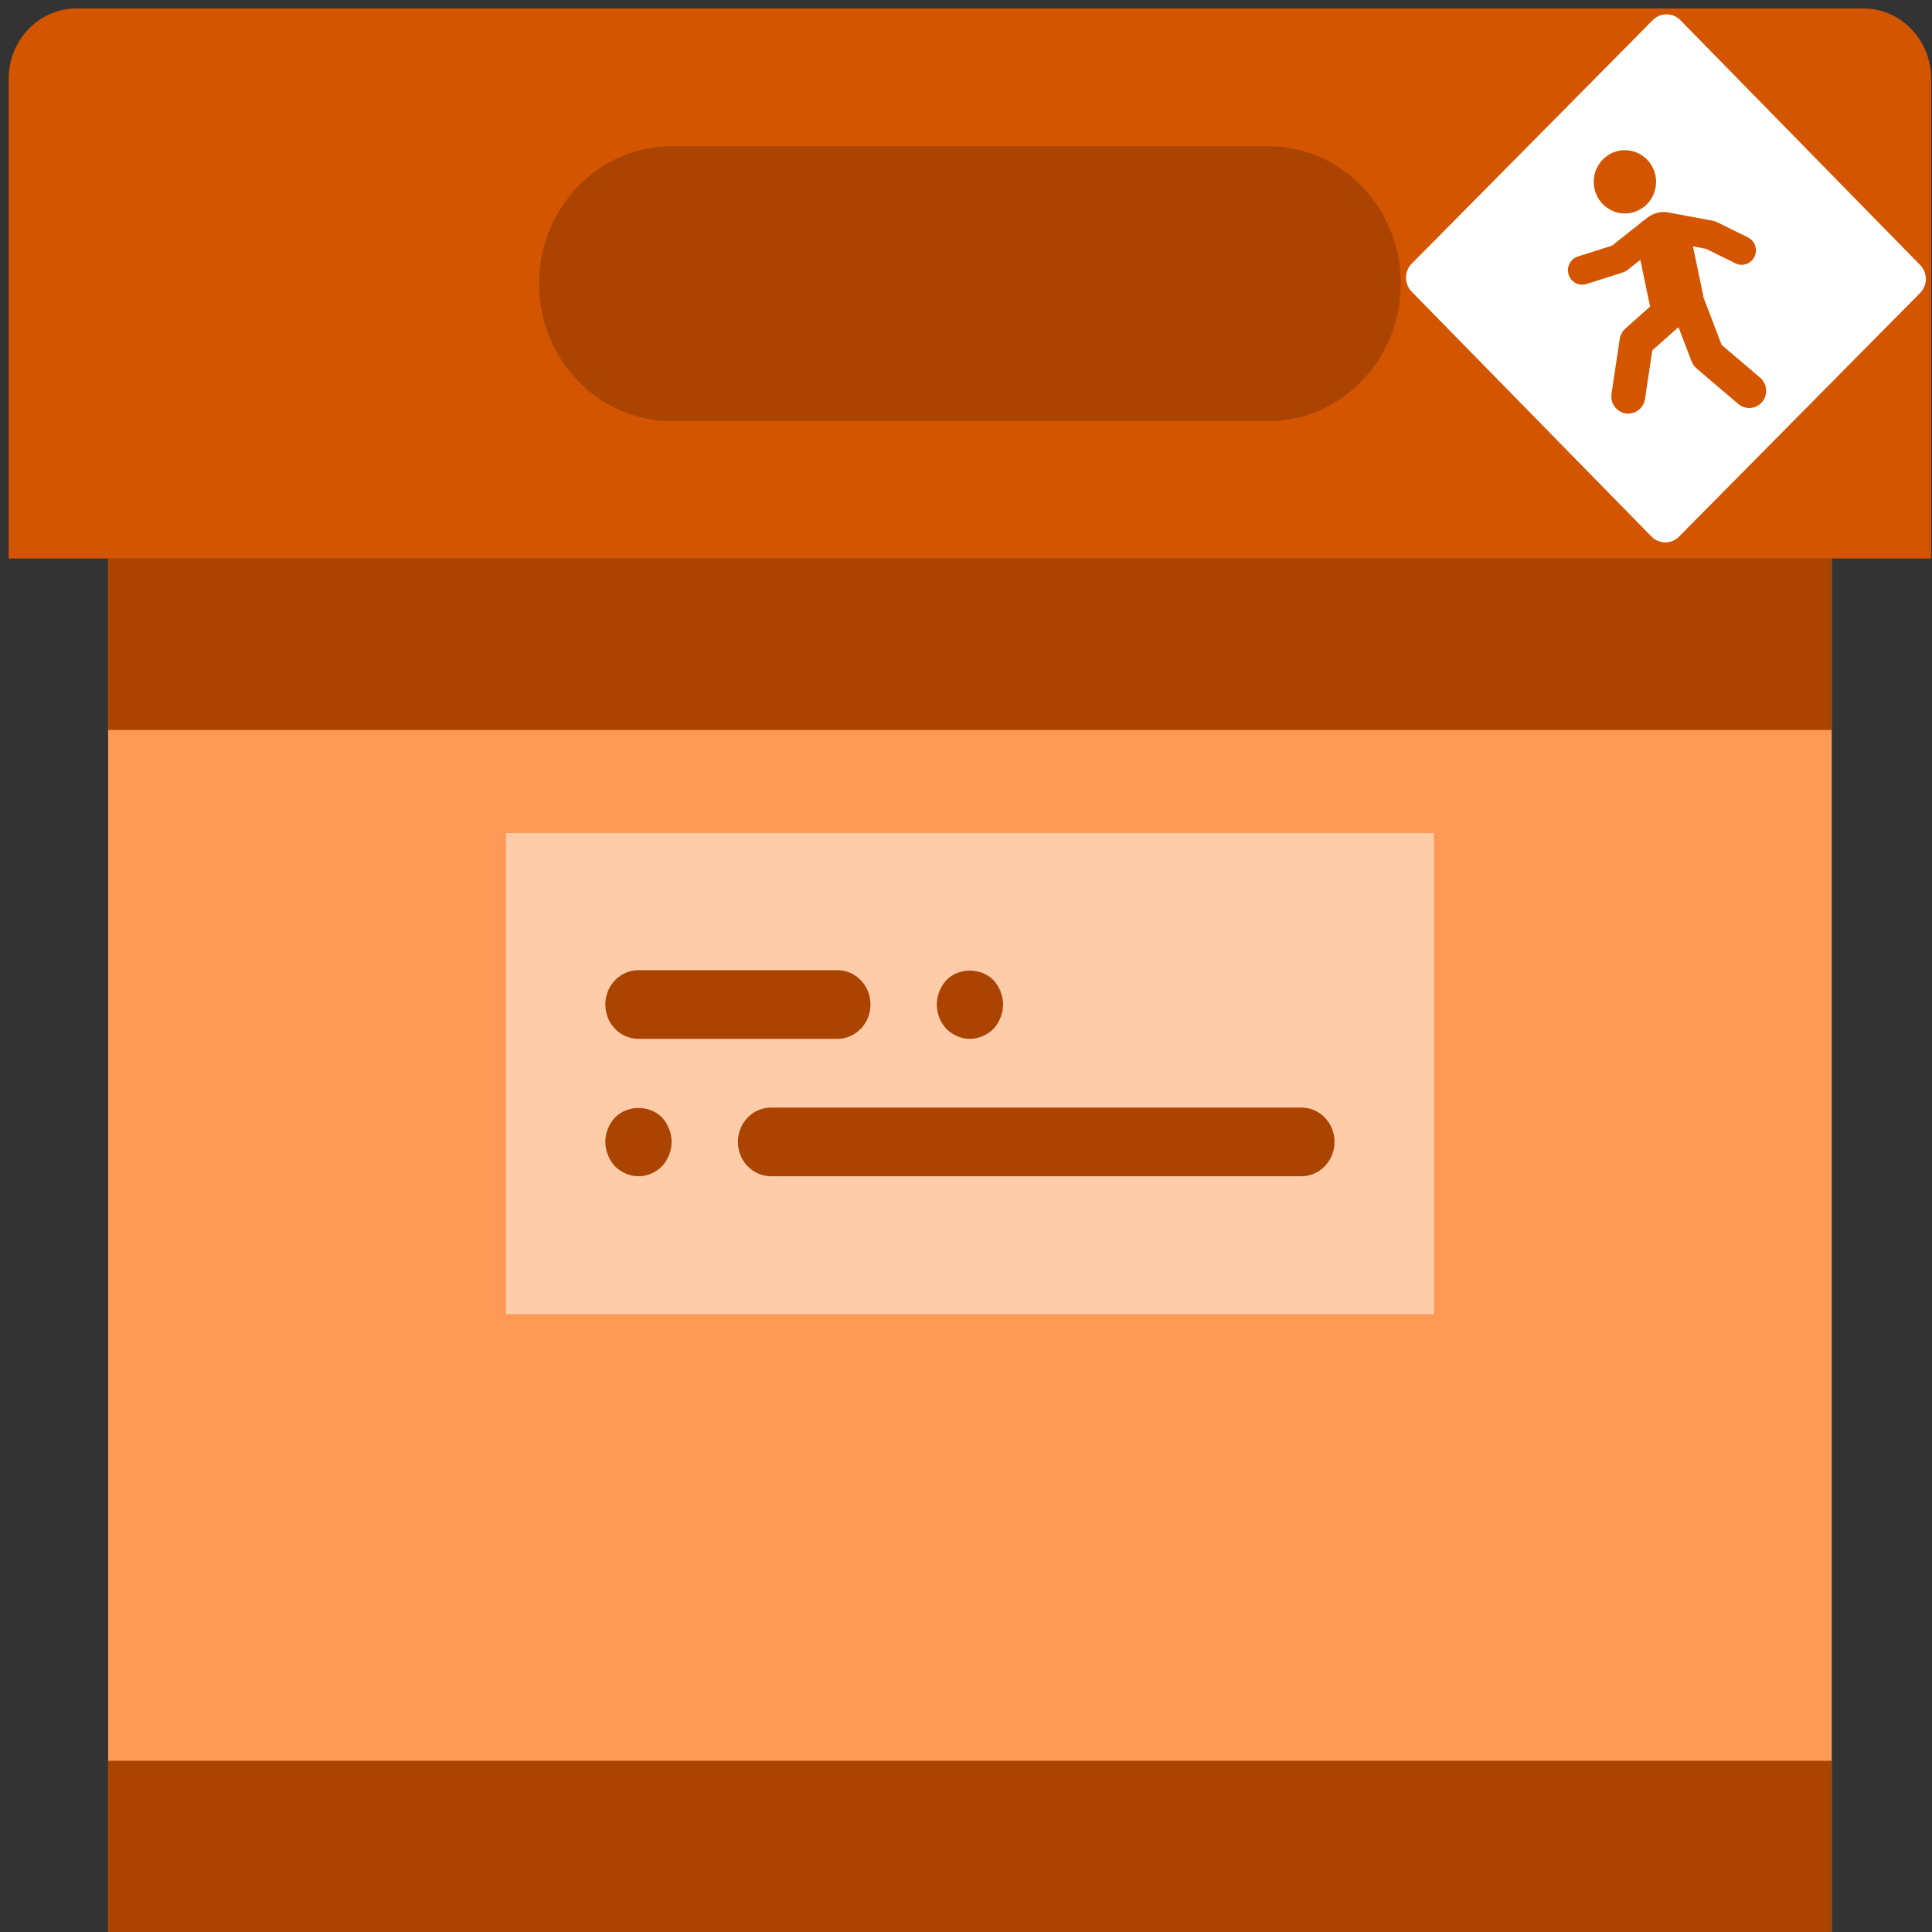 <?xml version="1.0" encoding="UTF-8" standalone="no"?>
<svg
   xmlns:dc="http://purl.org/dc/elements/1.1/"
   xmlns:cc="http://creativecommons.org/ns#"
   xmlns:rdf="http://www.w3.org/1999/02/22-rdf-syntax-ns#"
   xmlns:svg="http://www.w3.org/2000/svg"
   xmlns="http://www.w3.org/2000/svg"
   xmlns:xlink="http://www.w3.org/1999/xlink"
   xmlns:sodipodi="http://sodipodi.sourceforge.net/DTD/sodipodi-0.dtd"
   xmlns:inkscape="http://www.inkscape.org/namespaces/inkscape"
   viewBox="0 0 64 64"
   id="svg13202"
   version="1.1"
   inkscape:version="0.91 r13725"
   sodipodi:docname="folder-public.svg">
  <rect x="0" y="0" width="64" height="64" fill="#333333" stroke="none"/>
  <sodipodi:namedview
     pagecolor="#ffffff"
     bordercolor="#666666"
     borderopacity="1"
     objecttolerance="10"
     gridtolerance="10"
     guidetolerance="10"
     inkscape:pageopacity="0"
     inkscape:pageshadow="2"
     inkscape:window-width="1280"
     inkscape:window-height="694"
     id="namedview13226"
     showgrid="false"
     inkscape:zoom="3.6875"
     inkscape:cx="-12.238324"
     inkscape:cy="32"
     inkscape:window-x="0"
     inkscape:window-y="0"
     inkscape:window-maximized="1"
     inkscape:current-layer="svg13202" />
  <defs
     id="defs13204">
    <linearGradient
       xlink:href="#1"
       id="3"
       x1="-19.915"
       y1="1048.7"
       x2="-19.996"
       y2="1025.51"
       gradientUnits="userSpaceOnUse"
       gradientTransform="translate(51.949,-1001.46)" />
    <linearGradient
       gradientUnits="userSpaceOnUse"
       y2="354.29"
       x2="-704.05"
       y1="647.77"
       x1="-701.19"
       id="2"
       gradientTransform="matrix(0.016,0,0,0.018,129.512,-45.007)">
      <stop
         stop-color="#93cfff"
         id="stop13208" />
      <stop
         offset="1"
         stop-color="#cde8fe"
         id="stop13210" />
    </linearGradient>
    <linearGradient
       xlink:href="#1"
       id="0"
       x1="59.12"
       y1="-13.295"
       x2="59.15"
       y2="-37.783"
       gradientUnits="userSpaceOnUse"
       gradientTransform="matrix(0.527,0,0,0.526,-19.441,28.677)" />
    <linearGradient
       id="1">
      <stop
         stop-color="#289bf7"
         id="stop13214" />
      <stop
         offset="1"
         stop-color="#71b9f1"
         id="stop13216" />
    </linearGradient>
  </defs>
  <g
     transform="matrix(1.098,0,0,1.109,0.288,-0.012)"
     id="g4158">
    <path
       id="path3"
       d="m 58,16.694 -58,0 L 0,2.363 C 0,1.203 0.916,0.263 2.046,0.263 l 53.908,0 c 1.13,0 2.046,0.94 2.046,2.1 l 0,14.332 z"
       style="fill:#d45500"
       inkscape:connector-curvature="0" />
    <rect
       id="rect5"
       height="41.043"
       width="52"
       style="fill:#ff9955"
       y="16.694"
       x="3" />
    <path
       id="path7"
       d="m 38,12.589 -18,0 c -2.209,0 -4,-1.838 -4,-4.105 l 0,0 c 0,-2.267 1.791,-4.105 4,-4.105 l 18,0 c 2.209,0 4,1.838 4,4.105 l 0,0 c 0,2.267 -1.791,4.105 -4,4.105 z"
       style="fill:#aa4400"
       inkscape:connector-curvature="0" />
    <rect
       id="rect9"
       height="5.132"
       width="52"
       style="fill:#aa4400"
       y="52.606"
       x="3" />
    <rect
       id="rect11"
       height="14.369"
       width="28"
       style="fill:#ffccaa"
       y="24.895"
       x="15" />
    <g
       style="fill:#aa4400"
       transform="matrix(1,0,0,1.026,0,-0.764)"
       id="g13">
      <path
         id="path15"
         d="m 19,31 6,0 c 0.553,0 1,-0.447 1,-1 0,-0.553 -0.447,-1 -1,-1 l -6,0 c -0.553,0 -1,0.447 -1,1 0,0.553 0.447,1 1,1 z"
         style="fill:#aa4400"
         inkscape:connector-curvature="0" />
      <path
         id="path17"
         d="m 29,31 c 0.26,0 0.52,-0.11 0.71,-0.29 C 29.89,30.52 30,30.26 30,30 c 0,-0.261 -0.11,-0.521 -0.29,-0.71 -0.38,-0.37 -1.05,-0.37 -1.42,0 C 28.109,29.479 28,29.739 28,30 c 0,0.27 0.109,0.52 0.29,0.71 C 28.479,30.89 28.729,31 29,31 Z"
         style="fill:#aa4400"
         inkscape:connector-curvature="0" />
      <path
         id="path19"
         d="m 39,33 -16,0 c -0.553,0 -1,0.447 -1,1 0,0.553 0.447,1 1,1 l 16,0 c 0.553,0 1,-0.447 1,-1 0,-0.553 -0.447,-1 -1,-1 z"
         style="fill:#aa4400"
         inkscape:connector-curvature="0" />
      <path
         id="path21"
         d="M 18.29,33.29 C 18.109,33.479 18,33.739 18,34 c 0,0.26 0.109,0.52 0.29,0.71 0.189,0.18 0.439,0.29 0.71,0.29 0.27,0 0.52,-0.11 0.71,-0.29 C 19.89,34.52 20,34.26 20,34 c 0,-0.261 -0.11,-0.521 -0.29,-0.71 -0.37,-0.37 -1.04,-0.37 -1.42,0 z"
         style="fill:#aa4400"
         inkscape:connector-curvature="0" />
    </g>
    <rect
       id="rect23"
       height="5.132"
       width="52"
       style="fill:#aa4400"
       y="16.684"
       x="3" />
  </g>
  <path
     inkscape:connector-curvature="0"
     style="fill:#ffffff;stroke:none;stroke-width:0.14"
     id="path29"
     d="m 55.208,0.474 c -0.166,-4.3219e-4 -0.331,0.064 -0.458,0.193 L 46.767,8.732 c -0.255,0.257 -0.255,0.673 -0.002,0.932 l 7.939,8.108 c 0.253,0.258 0.663,0.26 0.917,0.003 l 7.982,-8.067 c 0.255,-0.257 0.256,-0.672 0.003,-0.93 L 55.667,0.67 C 55.54,0.541 55.374,0.475 55.209,0.474 M 53.82,4.975 c 0.069,-3.454e-4 0.138,0.007 0.208,0.021 0.559,0.113 0.923,0.663 0.812,1.231 -0.111,0.568 -0.655,0.937 -1.214,0.825 -0.559,-0.113 -0.923,-0.665 -0.812,-1.233 0.097,-0.497 0.526,-0.842 1.006,-0.844 m 1.312,2.048 c 0.067,0.001 0.132,0.01 0.196,0.026 l 1.42,0.265 c 0.042,0.008 0.082,0.021 0.12,0.04 l 1.034,0.509 c 0.234,0.115 0.332,0.402 0.218,0.639 -0.082,0.171 -0.25,0.271 -0.425,0.271 -0.069,0 -0.139,-0.016 -0.205,-0.049 l -0.977,-0.482 -0.432,-0.08 0.333,1.592 c 0.007,0.032 0.012,0.065 0.015,0.096 l 0.604,1.577 1.273,1.083 c 0.237,0.202 0.268,0.562 0.069,0.803 -0.111,0.134 -0.271,0.203 -0.431,0.203 -0.127,0 -0.255,-0.044 -0.36,-0.133 l -1.383,-1.178 c -0.072,-0.062 -0.128,-0.14 -0.163,-0.229 L 55.608,10.853 c -0.009,8.01e-4 -0.019,0.001 -0.029,0.002 l -0.845,0.753 -0.241,1.608 c -0.042,0.282 -0.282,0.485 -0.554,0.485 -0.028,0 -0.057,-0.002 -0.086,-0.006 -0.306,-0.047 -0.517,-0.339 -0.47,-0.65 L 53.656,11.229 c 0.02,-0.133 0.086,-0.254 0.185,-0.343 l 0.821,-0.731 c -0.002,-0.007 -0.003,-0.013 -0.005,-0.02 L 54.338,8.607 53.912,8.945 c -0.045,0.035 -0.095,0.062 -0.149,0.08 l -1.212,0.385 c -0.047,0.015 -0.093,0.021 -0.14,0.021 -0.201,0 -0.387,-0.13 -0.45,-0.335 -0.078,-0.252 0.06,-0.52 0.309,-0.6 l 1.131,-0.359 1.131,-0.898 c 0.009,-0.007 0.019,-0.013 0.029,-0.02 0.105,-0.084 0.23,-0.147 0.369,-0.177 0.068,-0.015 0.135,-0.02 0.202,-0.018" />
</svg>
